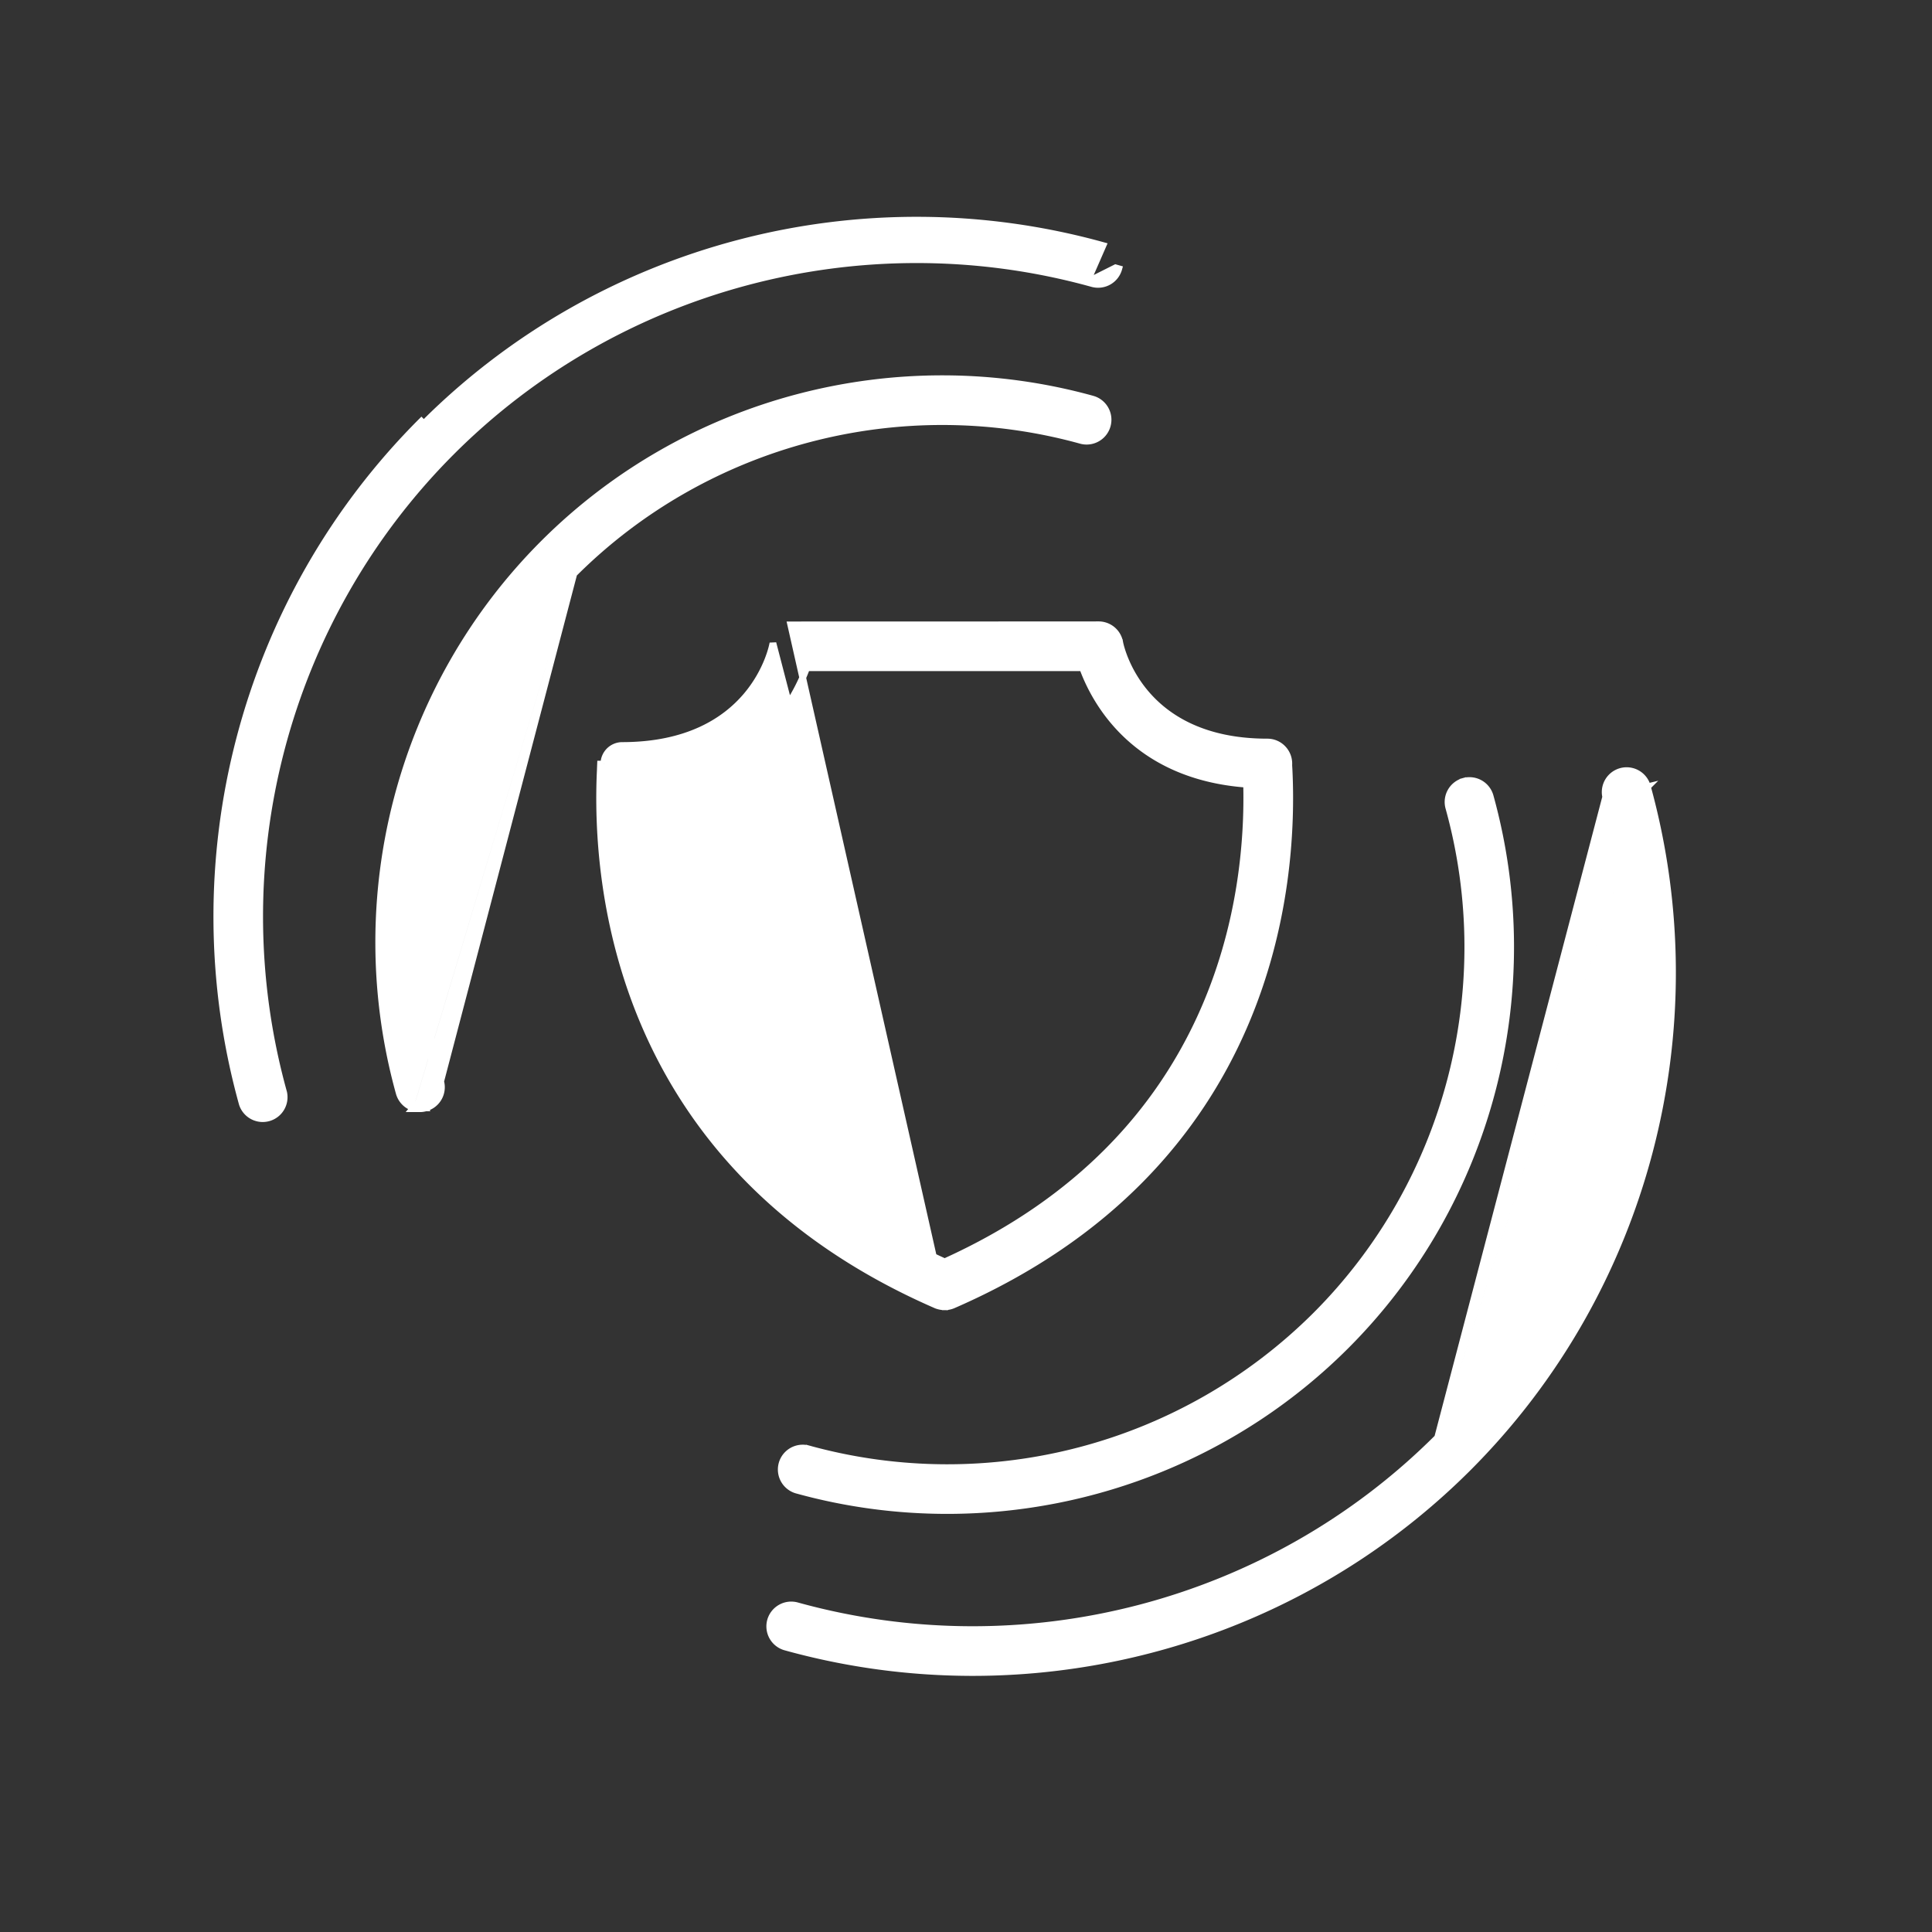 <svg xmlns="http://www.w3.org/2000/svg" width="72" height="72" fill="none" viewBox="0 0 72 72">
    <rect x="0" y="0" width="72" height="72" fill="#333333" stroke="none"/>
    <path fill="#fff" stroke="#fff" stroke-width=".25" d="M15.412 41.282a.802.802 0 0 1-.534-.547c-2.024-7.296.038-15.144 5.375-20.482 5.338-5.338 13.186-7.399 20.478-5.375a.8.8 0 0 1-.428 1.541c-6.734-1.868-13.987.035-18.918 4.963m-5.974 19.9l.89-.945c-1.883-6.783.032-14.08 4.995-19.043l.089.088m-5.974 19.9l-.03.037h.269c.071 0 .144-.01.217-.031m-.456-.006l.334-.007.088-.104.033.117h.001m5.518-19.906c-4.932 4.932-6.834 12.182-4.963 18.921m4.963-18.92l-4.963 18.92m-.555.985a.8.8 0 0 0 .555-.985m-.555.985h.001l-.035-.117.005-.005.584-.863"/>
    <path fill="#fff" stroke="#fff" stroke-width=".25" d="M40.508 10.515c-8.443-2.266-17.5.146-23.675 6.318C10.61 23.057 8.21 32.206 10.57 40.71a.8.8 0 0 1-1.54.428c-2.513-9.057.042-18.803 6.675-25.434l.088.089C22.39 9.194 32.086 6.65 41.104 9.15l-.596 1.365zm0 0l.202.055a.801.801 0 0 0 .984-.556l-.12-.034-1.066.535zM30.16 54.003h-.001l-.053-.015a.8.8 0 0 0-.428 1.541c1.855.515 3.744.764 5.62.764 5.501 0 10.88-2.157 14.861-6.139 5.338-5.338 7.397-13.185 5.375-20.48a.8.8 0 0 0-.985-.557l.034.12-.034-.12a.8.8 0 0 0-.556.985c1.871 6.74-.031 13.99-4.963 18.92a19.445 19.445 0 0 1-18.87 4.98z"/>
    <path fill="#fff" stroke="#fff" stroke-width=".25" d="M61.395 29.322c2.487 9.045-.07 18.77-6.687 25.384l-.089-.088.089.088c-4.948 4.945-11.626 7.624-18.46 7.624a26.09 26.09 0 0 1-6.976-.949.8.8 0 0 1-.557-.985.802.802 0 0 1 .984-.556c8.507 2.356 17.654-.045 23.878-6.265m7.818-24.253l-1.435.343c2.37 8.55-.042 17.742-6.295 23.998l-.088-.088m7.818-24.253l-.015-.052a.8.8 0 0 0-1.54.428l1.555-.376zm-7.819 24.253c6.221-6.224 8.622-15.37 6.264-23.877l-6.264 23.877zM35.205 48.576a.776.776 0 0 1-.268-.053l.268.053zm0 0v.125a.9.9 0 0 1-.312-.06l-.006-.003C22.965 43.444 22.163 32.95 22.372 28.687a5.47 5.47 0 0 1 .005-.14l.003-.071h.125a.685.685 0 0 1 .675-.694c4.887 0 5.599-3.658 5.625-3.814l6.4 24.608zm5.736-25.292l-11.471.003L35.206 48.7a.8.8 0 0 0 .318-.066c11.923-5.195 12.724-15.69 12.515-19.952a9.115 9.115 0 0 0-.004-.07c-.004-.068-.006-.108-.004-.129v-.005a.805.805 0 0 0-.225-.58.795.795 0 0 0-.575-.245c-2.387 0-3.752-.9-4.524-1.805-.775-.909-.965-1.835-.978-1.906a.8.8 0 0 0-.788-.659zm-16.989 5.941c4.154-.307 5.641-3.058 6.111-4.34h10.283c.468 1.283 1.955 4.033 6.111 4.34.104 4.154-.956 13.14-11.252 17.8-10.296-4.66-11.356-13.646-11.253-17.8z"/>
</svg>
